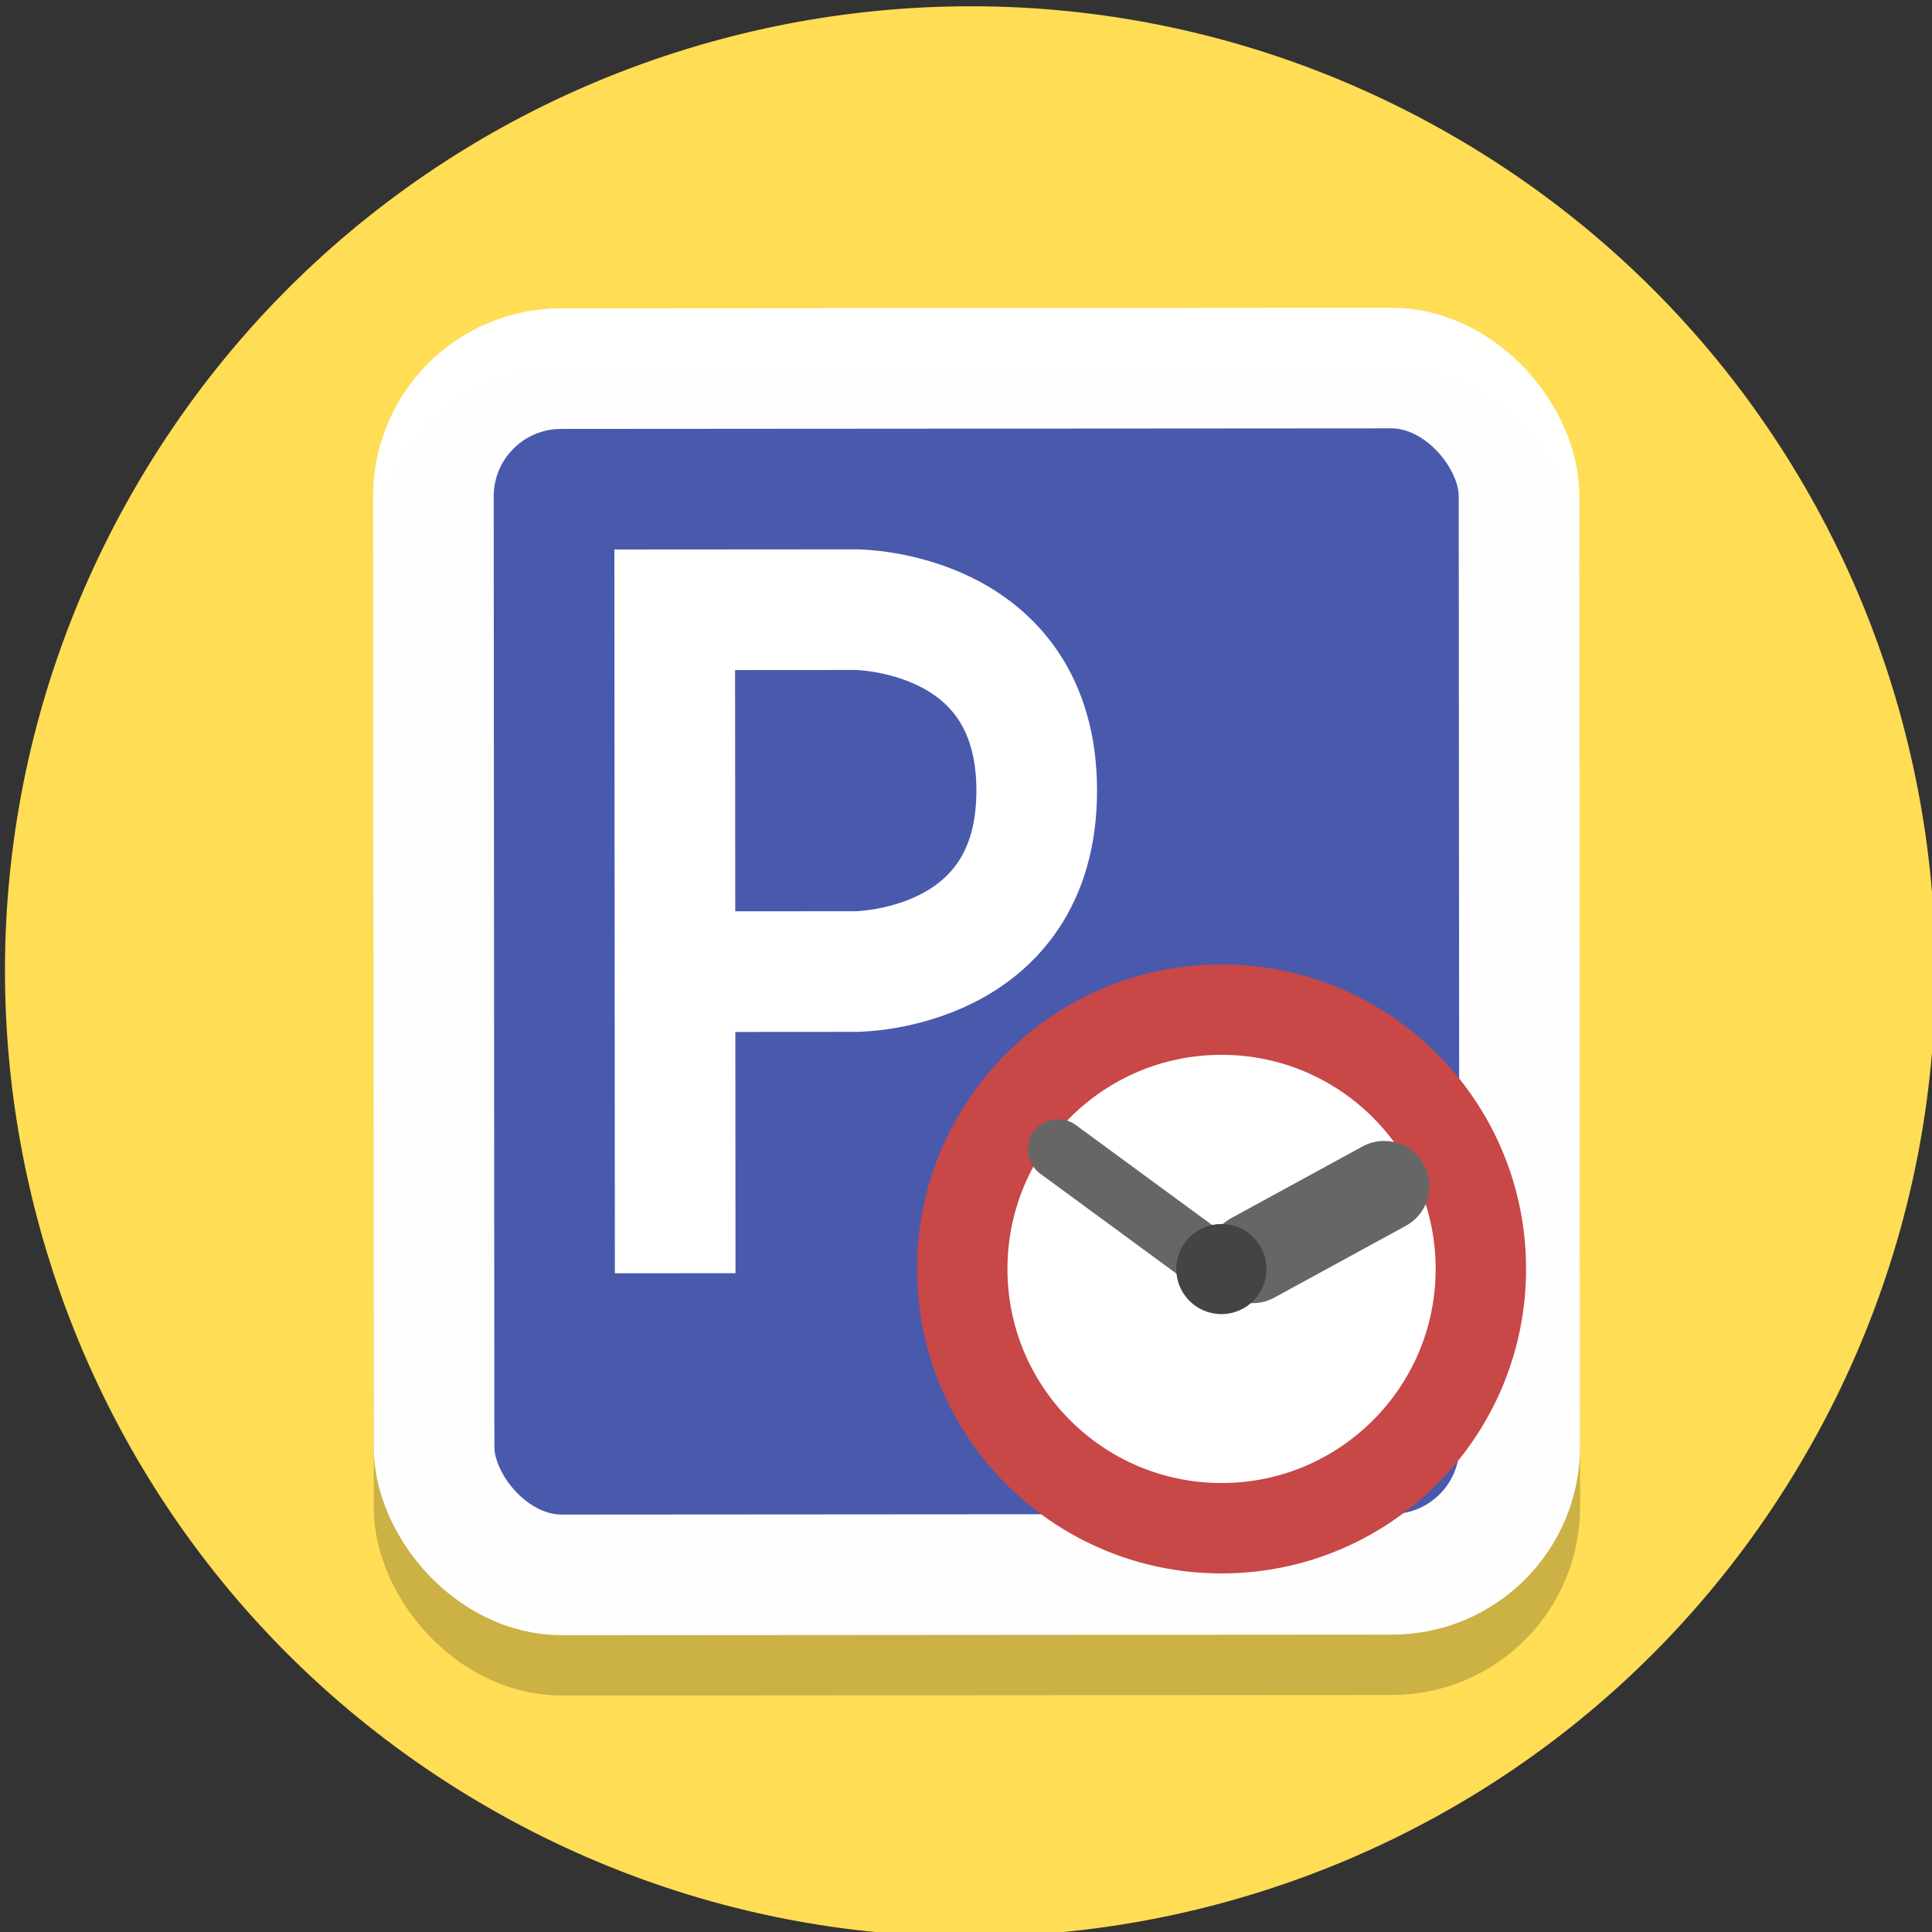 <?xml version="1.0" encoding="UTF-8" standalone="no"?>
<svg
   xmlns:dc="http://purl.org/dc/elements/1.1/"
   xmlns:cc="http://creativecommons.org/ns#"
   xmlns:rdf="http://www.w3.org/1999/02/22-rdf-syntax-ns#"
   xmlns:svg="http://www.w3.org/2000/svg"
   xmlns="http://www.w3.org/2000/svg"
   id="svg8"
   version="1.1"
   viewBox="0 0 33.867 33.867"
   height="128"
   width="128">
  <rect x="0" y="0" width="33.867" height="33.867" fill="#333333" stroke="none"/>
  <defs
     id="defs2" />
  <g
     transform="translate(0,-263.133)"
     id="layer1">
    <g
       id="parking_maxstay1"
       transform="matrix(0.229,0.132,-0.132,0.229,110.384,313.028)">
      <path
         style="fill:#ffdd55;fill-opacity:1;stroke-width:0.2"
         id="path4485-6-6-3-8-3"
         d="m -304.164,68.698 c 0,35.346 -28.654,64 -64,64 -35.346,0 -64,-28.654 -64,-64 0,-35.346 28.654,-64 64,-64 35.346,0 64,28.654 64,64" />
      <rect
         transform="rotate(-30)"
         ry="8.472"
         y="-160.587"
         x="-388.764"
         height="80"
         width="72"
         id="rect5107-9-3"
         style="opacity:1;vector-effect:none;fill:none;fill-opacity:1;stroke:#000000;stroke-width:8;stroke-linecap:butt;stroke-linejoin:miter;stroke-miterlimit:4;stroke-dasharray:none;stroke-dashoffset:0;stroke-opacity:0.2;paint-order:normal"
         rx="8.472" />
      <rect
         ry="8.472"
         transform="rotate(-30)"
         y="-164.587"
         x="-388.764"
         height="80"
         width="72"
         id="rect5107-5"
         style="opacity:1;vector-effect:none;fill:#495aad;fill-opacity:1;stroke:#ffffff;stroke-width:8;stroke-linecap:butt;stroke-linejoin:miter;stroke-miterlimit:4;stroke-dasharray:none;stroke-dashoffset:0;stroke-opacity:0.99;paint-order:normal"
         rx="8.472" />
      <g
         id="text5111-7"
         style="font-style:normal;font-variant:normal;font-weight:normal;font-stretch:normal;font-size:5.333px;line-height:25px;font-family:'Times New Roman';-inkscape-font-specification:'Times New Roman, ';letter-spacing:0px;word-spacing:0px;fill:#ffffff;fill-opacity:1;stroke:none;stroke-width:1px;stroke-linecap:butt;stroke-linejoin:miter;stroke-opacity:1"
         transform="rotate(-30)"
         aria-label="P" />
      <path
         id="path5120-2"
         d="m -377.117,92.343 -20,-34.641 10.392,-6 c 0,0 10.392,-6 16.392,4.392 6,10.392 -4.392,16.392 -4.392,16.392 l -10.392,6"
         style="fill:none;fill-rule:evenodd;stroke:#ffffff;stroke-width:8;stroke-linecap:square;stroke-linejoin:miter;stroke-miterlimit:4;stroke-dasharray:none;stroke-opacity:1" />
      <g
         style="stroke-width:2.681"
         transform="matrix(0.323,-0.186,0.186,0.323,-118.088,-18.133)"
         id="g10538-2">
        <ellipse
           style="opacity:1;vector-effect:none;fill:#ffffff;fill-opacity:1;stroke:#c84747;stroke-width:16.086;stroke-linecap:round;stroke-linejoin:round;stroke-miterlimit:4;stroke-dasharray:none;stroke-dashoffset:0;stroke-opacity:1;paint-order:normal"
           id="path10508-2"
           cy="-80.024"
           cx="-652.924"
           rx="46.139"
           ry="46.139" />
        <path
           style="fill:none;fill-rule:evenodd;stroke:#666666;stroke-width:16.086;stroke-linecap:round;stroke-linejoin:round;stroke-miterlimit:4;stroke-dasharray:none;stroke-opacity:1"
           d="m -647.395,-81.979 23.401,-12.788"
           id="path10510-6" />
        <path
           style="fill:none;fill-rule:evenodd;stroke:#666666;stroke-width:10.724;stroke-linecap:round;stroke-linejoin:round;stroke-miterlimit:4;stroke-dasharray:none;stroke-opacity:1"
           d="m -682.03,-101.29 29.03,21.29"
           id="path10516-8" />
        <ellipse
           style="opacity:1;vector-effect:none;fill:#444444;fill-opacity:1;stroke:none;stroke-width:34.413;stroke-linecap:round;stroke-linejoin:round;stroke-miterlimit:4;stroke-dasharray:none;stroke-dashoffset:0;stroke-opacity:1;paint-order:normal"
           id="path10514-5"
           cx="-652.953"
           cy="-80"
           rx="8.03"
           ry="8.015" />
      </g>
    </g>
  </g>
</svg>
